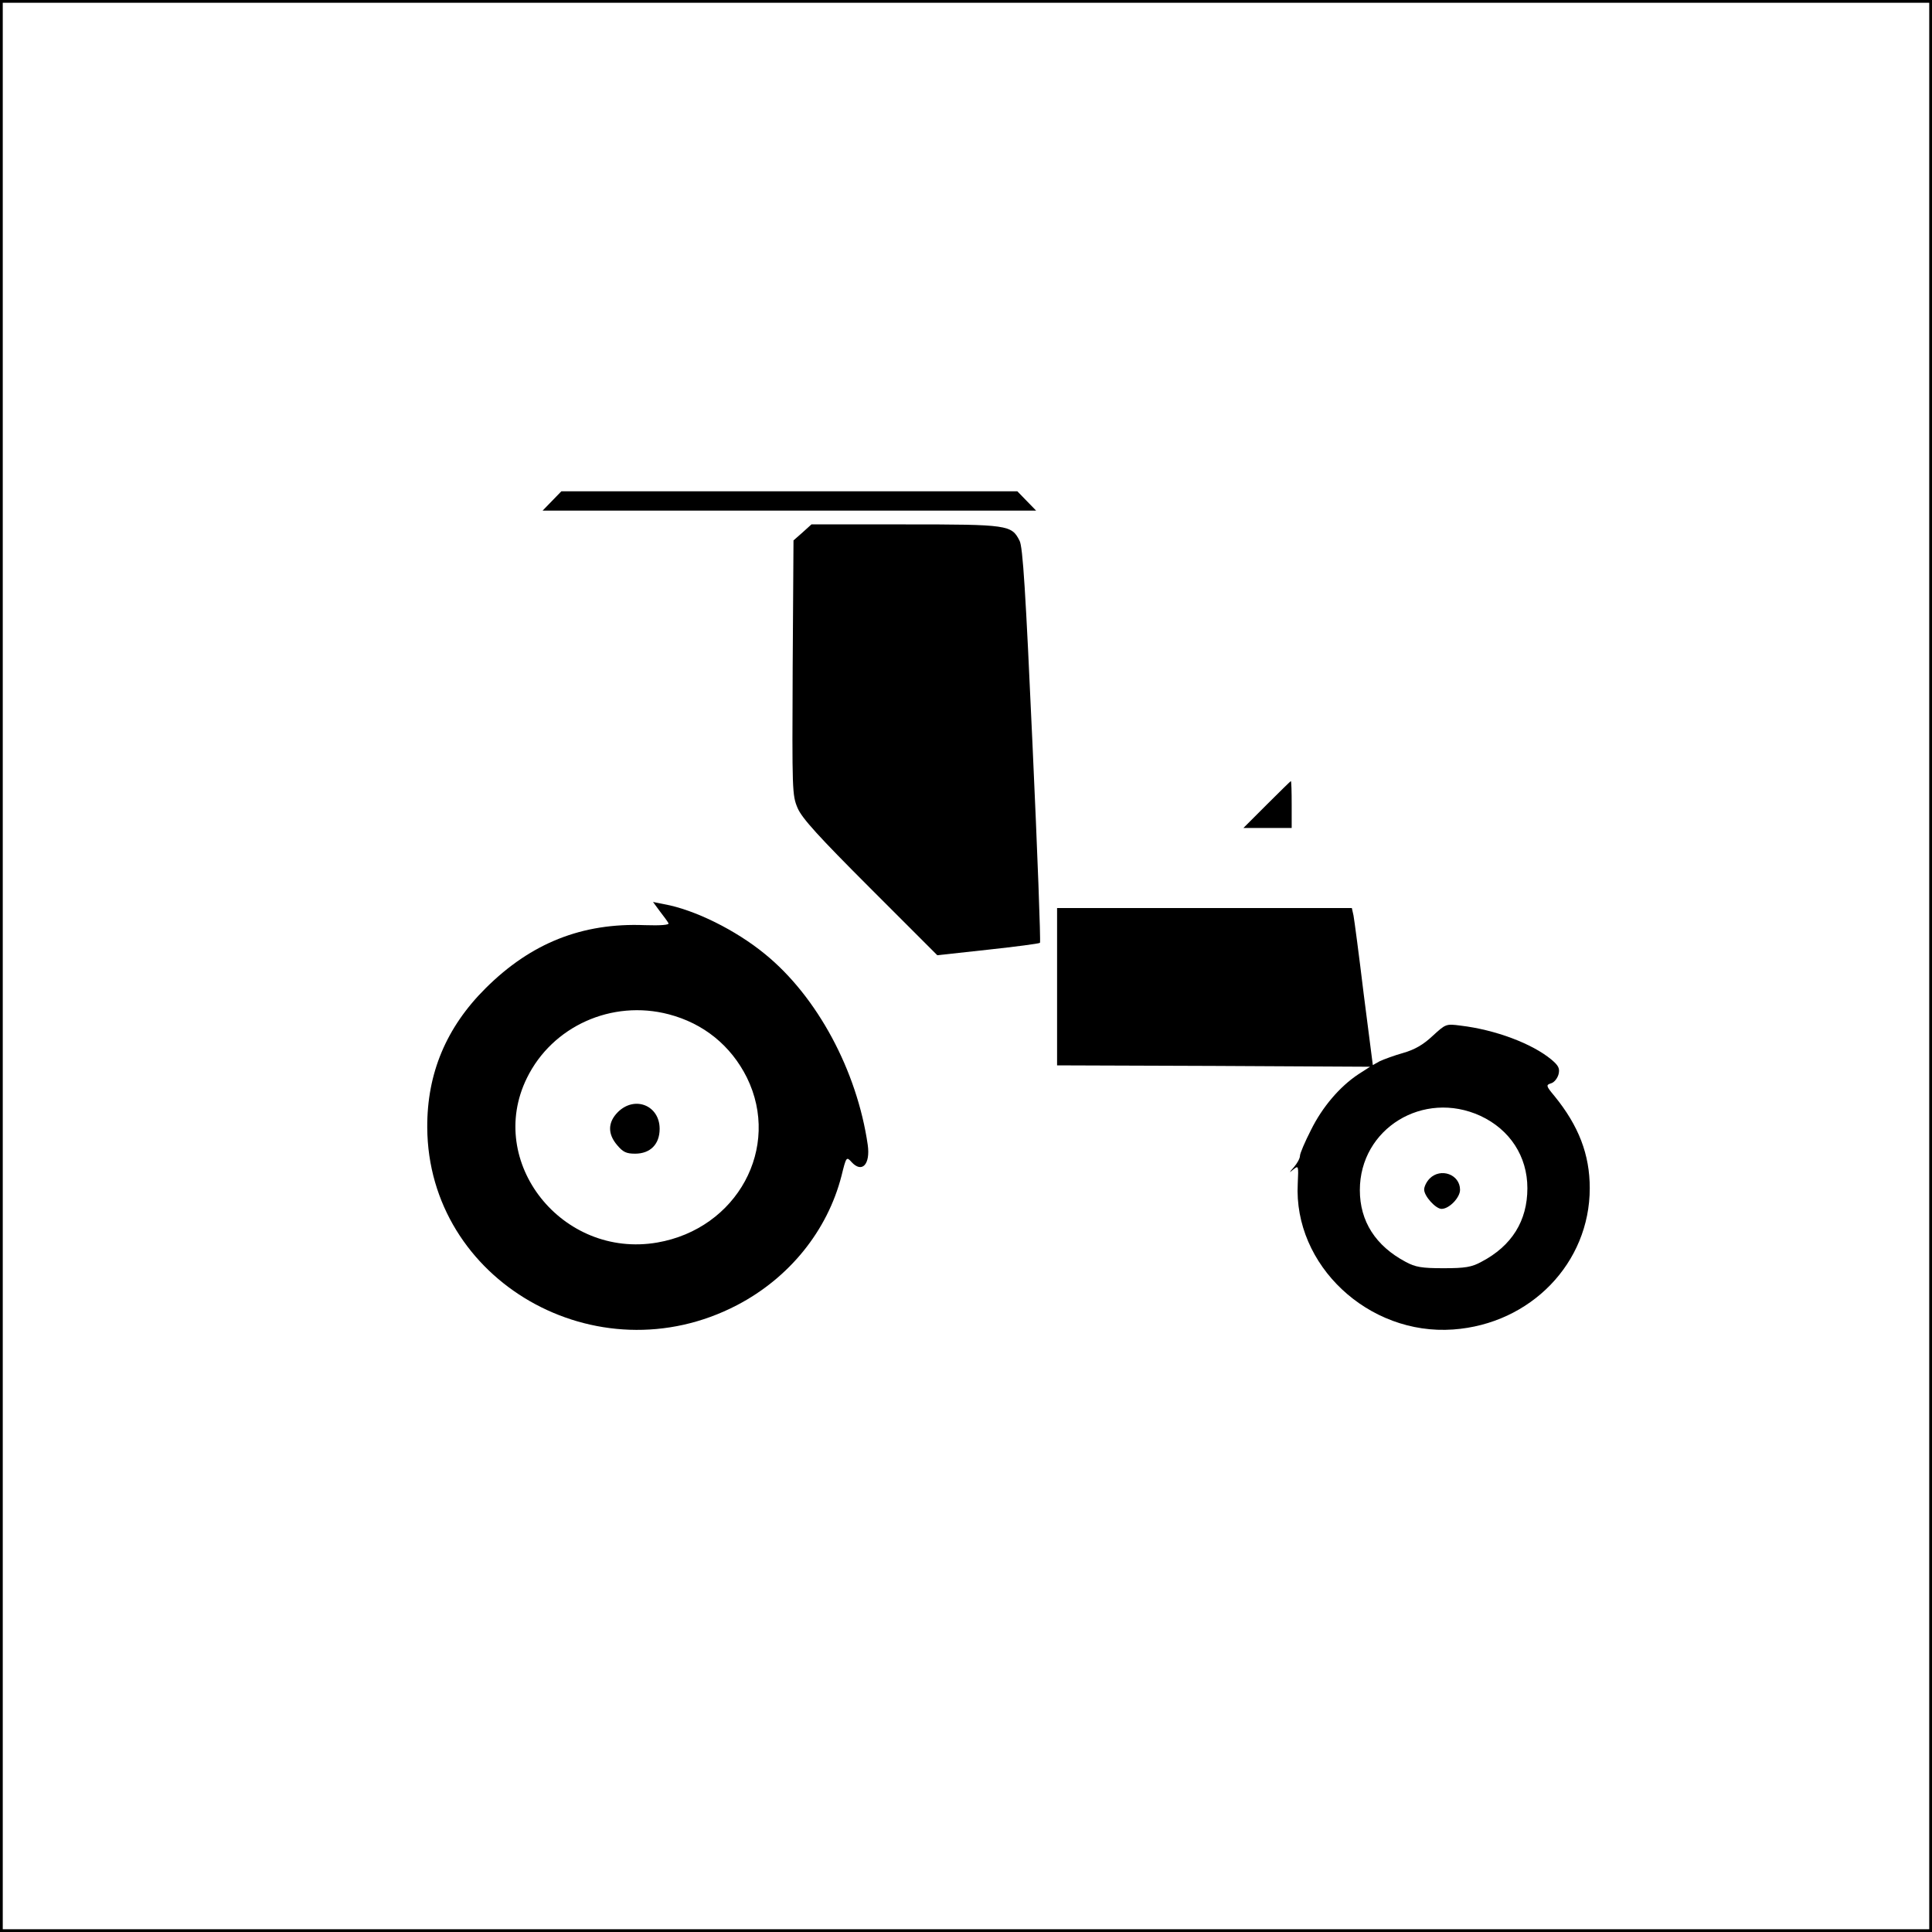 <?xml version="1.0" standalone="no"?>
<!DOCTYPE svg PUBLIC "-//W3C//DTD SVG 20010904//EN"
 "http://www.w3.org/TR/2001/REC-SVG-20010904/DTD/svg10.dtd">
<svg version="1.0" xmlns="http://www.w3.org/2000/svg"
 width="700pt" height="700pt" viewBox="0 0 700 700"
 preserveAspectRatio="xMidYMid meet">
<g transform="translate(0,700) scale(0.1,-0.1)"
fill="#000000" stroke="none">
<path d="M0 3500 l0 -3500 3500 0 3500 0 0 3500 0 3500 -3500 0 -3500 0 0
-3500z m6990 0 l0 -3490 -3490 0 -3490 0 0 3490 0 3490 3490 0 3490 0 0 -3490z"/>
<path d="M2000 5185 l-34 -35 894 0 894 0 -34 35 -34 35 -826 0 -826 0 -34
-35z"/>
<path d="M2908 5071 l-33 -29 -3 -461 c-2 -447 -2 -462 18 -509 16 -37 75
-102 263 -290 l243 -243 183 20 c101 11 186 22 189 25 3 4 -9 326 -27 718 -25
554 -35 717 -47 739 -29 57 -41 59 -413 59 l-341 0 -32 -29z"/>
<path d="M4590 4085 l-85 -85 88 0 87 0 0 85 c0 47 -1 85 -3 85 -1 0 -40 -38
-87 -85z"/>
<path d="M2391 3698 c14 -18 28 -37 31 -43 4 -6 -27 -9 -86 -7 -227 9 -412
-65 -576 -228 -143 -142 -213 -309 -212 -505 3 -556 615 -908 1122 -644 190
99 328 270 379 469 17 69 18 70 36 50 38 -42 69 -9 59 62 -39 269 -183 537
-372 691 -106 87 -255 161 -366 181 l-40 8 25 -34z m32 -373 c126 -33 225
-113 283 -229 125 -254 -35 -548 -325 -598 -344 -59 -622 291 -472 596 92 188
308 285 514 231z"/>
<path d="M2239 2971 c-37 -37 -38 -79 -3 -120 21 -25 33 -31 65 -31 55 0 89
34 89 90 0 85 -90 121 -151 61z"/>
<path d="M3830 3425 l0 -285 567 -2 567 -3 -42 -27 c-68 -45 -131 -119 -172
-202 -22 -43 -40 -85 -40 -94 0 -9 -10 -27 -22 -41 -18 -20 -18 -22 -3 -9 20
16 20 16 17 -50 -16 -296 256 -551 563 -529 281 20 495 241 495 512 0 122 -40
226 -128 334 -31 37 -31 40 -12 46 11 3 23 18 27 33 5 21 0 31 -26 53 -70 58
-203 108 -329 123 -53 7 -54 6 -101 -37 -34 -32 -65 -50 -107 -62 -32 -9 -70
-23 -85 -30 l-25 -14 -33 257 c-17 141 -34 269 -37 285 l-6 27 -534 0 -534 0
0 -285z m1534 -468 c107 -50 170 -147 170 -262 0 -118 -56 -209 -167 -267 -35
-19 -58 -23 -137 -23 -79 0 -102 4 -137 23 -109 58 -166 147 -166 260 0 223
230 364 437 269z"/>
<path d="M5180 2730 c-11 -11 -20 -29 -20 -40 0 -24 42 -70 63 -70 28 0 67 41
67 69 0 56 -70 81 -110 41z"/>
</g>
</svg>
